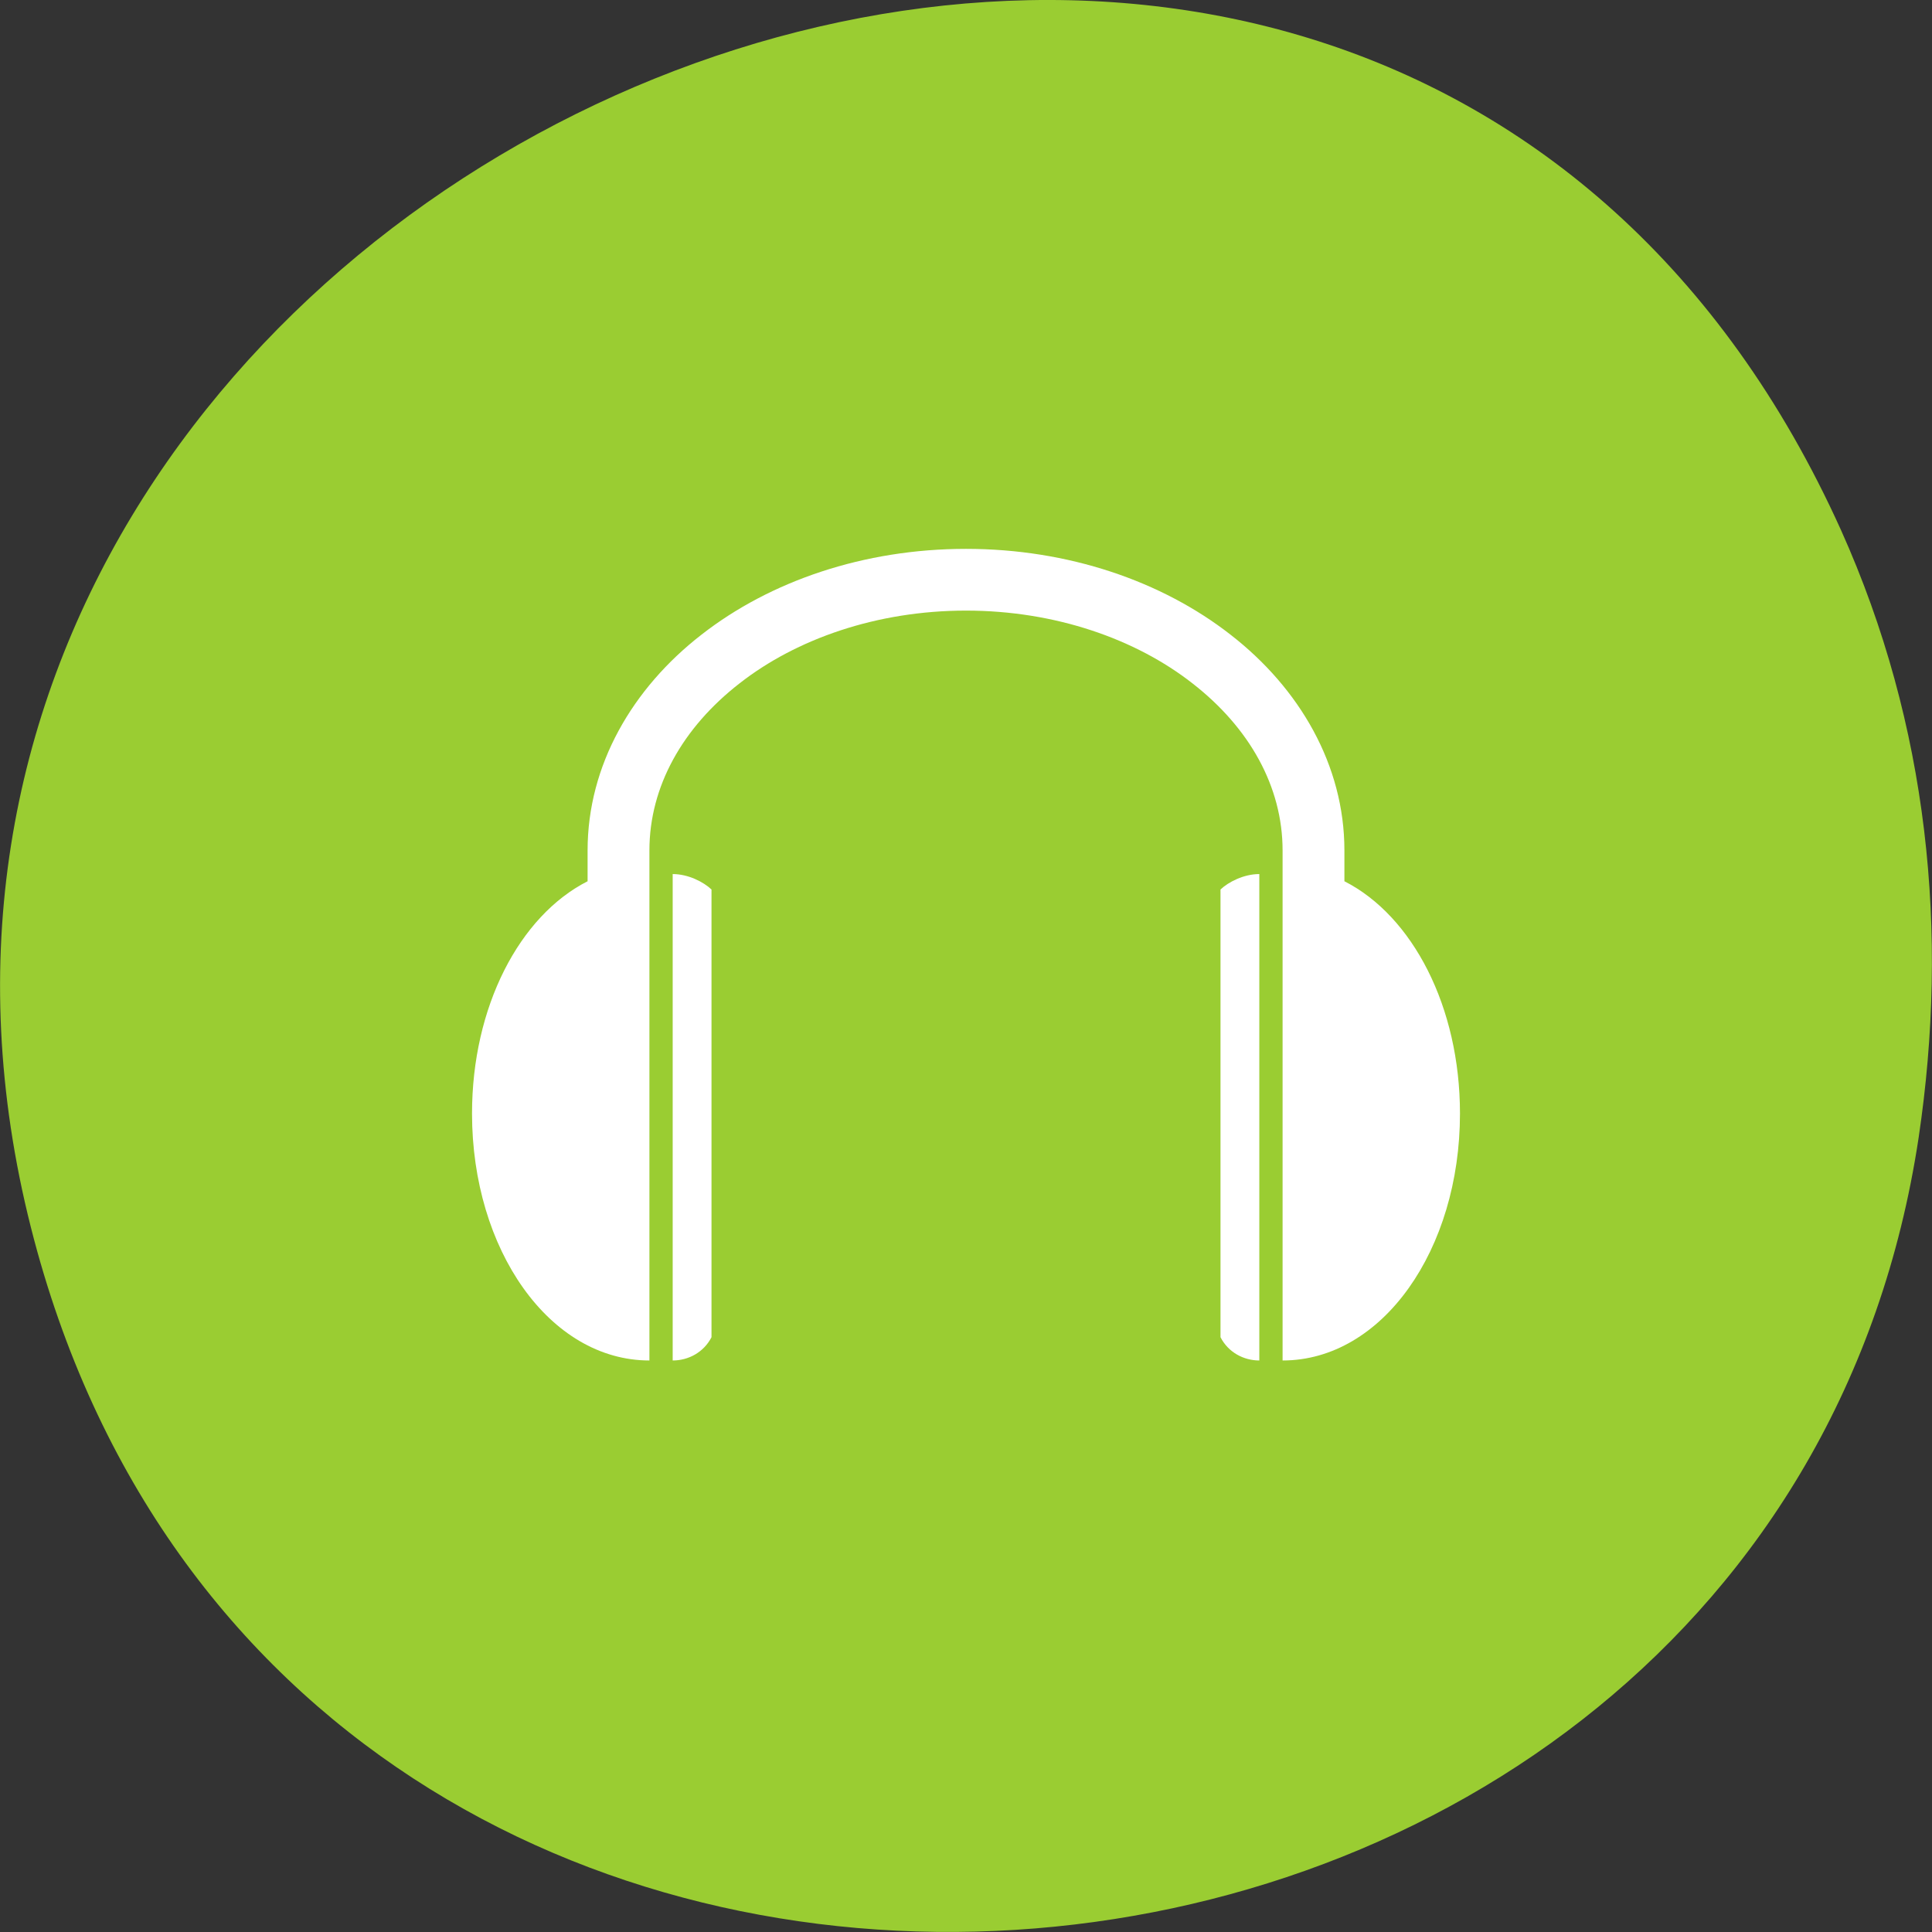 
<svg xmlns="http://www.w3.org/2000/svg" xmlns:xlink="http://www.w3.org/1999/xlink" width="22px" height="22px" viewBox="0 0 22 22" version="1.1">
<rect x="0" y="0" width="22" height="22" fill="#333333" stroke="none"/>
<g id="surface1">
<path style=" stroke:none;fill-rule:nonzero;fill:rgb(60.392%,80.392%,19.608%);fill-opacity:1;" d="M 20.965 6.039 C 15.52 -6.027 -2.746 1.742 0.352 13.977 C 3.27 25.504 20.164 24.121 21.848 12.953 C 22.195 10.625 21.961 8.258 20.965 6.039 Z M 20.965 6.039 "/>
<path style=" stroke:none;fill-rule:nonzero;fill:rgb(100%,100%,100%);fill-opacity:1;" d="M 11 6.25 C 9.836 6.25 8.77 6.617 7.988 7.227 C 7.203 7.836 6.691 8.711 6.691 9.684 L 6.691 10.035 C 5.914 10.43 5.375 11.465 5.375 12.68 C 5.375 14.23 6.258 15.492 7.395 15.492 L 7.395 9.684 C 7.395 8.957 7.773 8.285 8.422 7.781 C 9.066 7.277 9.984 6.953 11 6.953 C 12.016 6.953 12.934 7.277 13.578 7.781 C 14.227 8.285 14.605 8.957 14.605 9.684 L 14.605 15.492 C 15.742 15.492 16.625 14.23 16.625 12.68 C 16.625 11.465 16.086 10.43 15.309 10.035 L 15.309 9.684 C 15.309 8.711 14.797 7.836 14.012 7.227 C 13.23 6.617 12.164 6.25 11 6.25 Z M 7.66 9.953 L 7.66 15.492 C 7.836 15.492 8.012 15.402 8.102 15.227 L 8.102 10.129 C 8.012 10.043 7.836 9.953 7.66 9.953 Z M 14.34 9.953 C 14.164 9.953 13.988 10.043 13.898 10.129 L 13.898 15.227 C 13.988 15.402 14.164 15.492 14.34 15.492 Z M 14.34 9.953 "/>
</g>
</svg>
